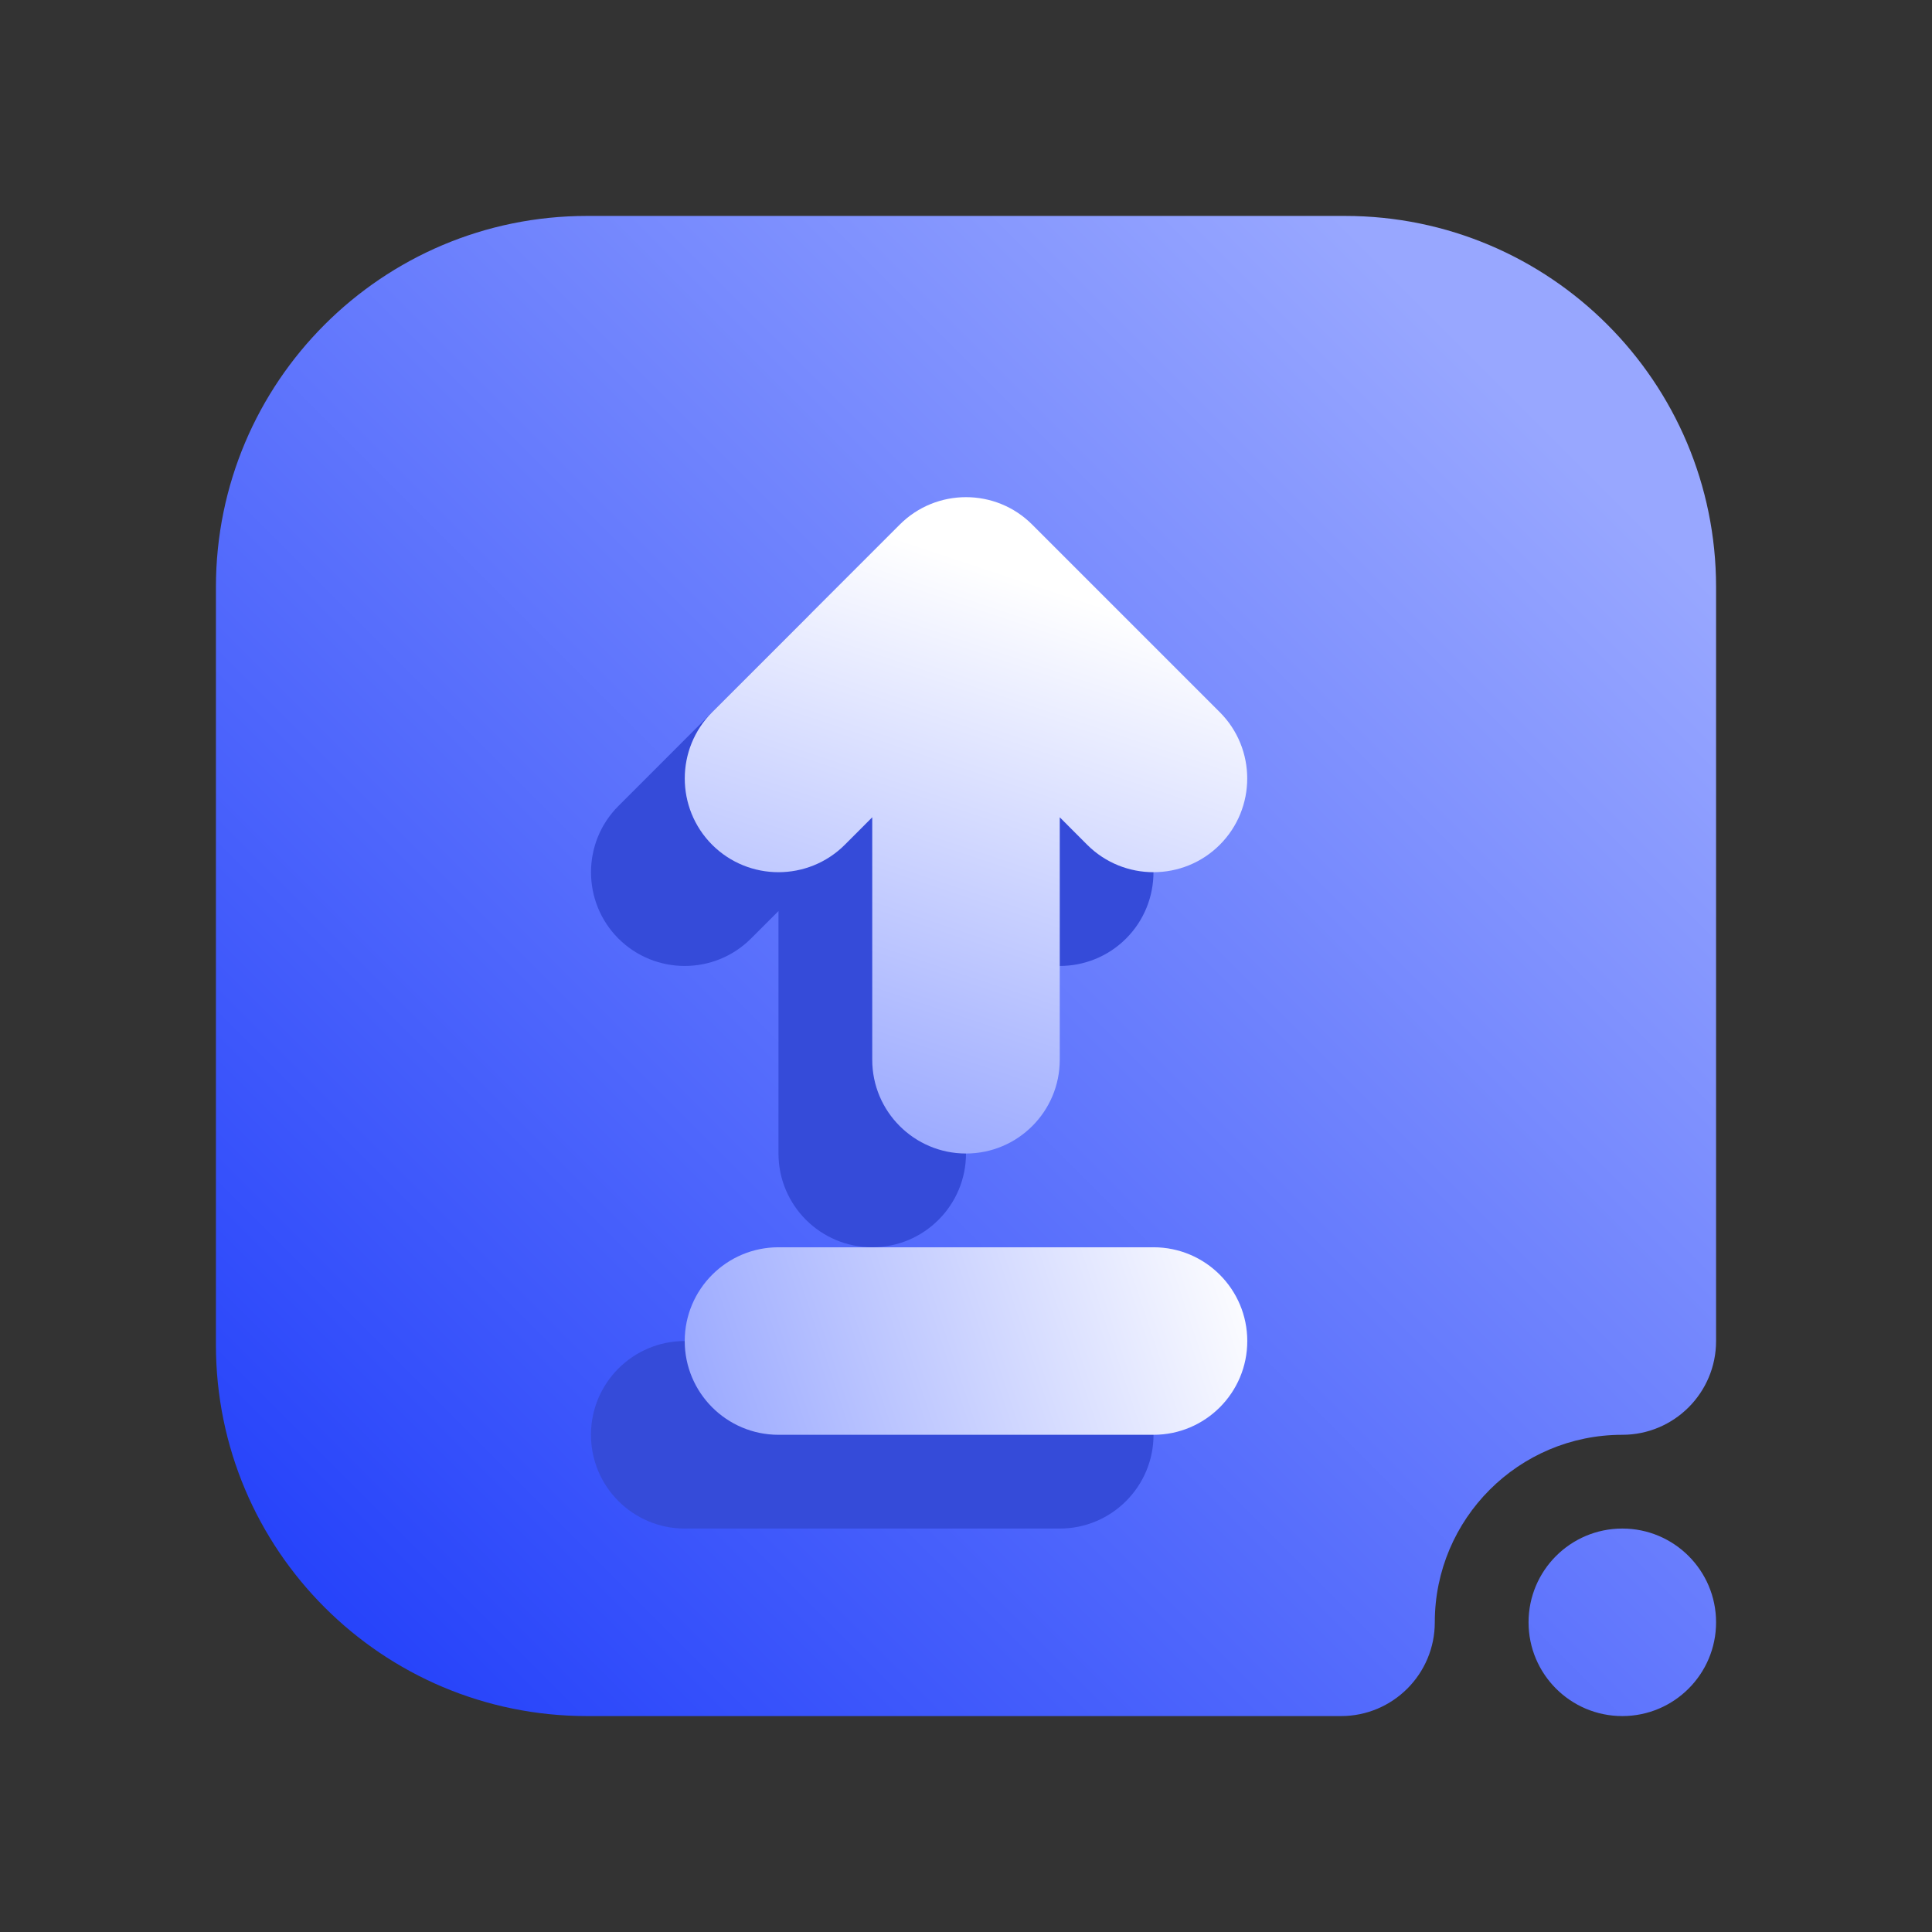 <svg width="34" height="34" viewBox="0 0 34 34" fill="none" xmlns="http://www.w3.org/2000/svg">
<rect x="0" y="0" width="34" height="34" fill="#333333" stroke="none"/>
<path fill-rule="evenodd" clip-rule="evenodd" d="M30.2 28.55C30.2 27.639 29.461 26.9 28.55 26.9C27.639 26.9 26.9 27.639 26.9 28.55C26.9 29.461 27.639 30.2 28.55 30.2C29.461 30.2 30.2 29.461 30.2 28.55ZM25.25 28.55C25.25 26.728 26.728 25.25 28.55 25.25C29.461 25.25 30.2 24.511 30.2 23.6C30.2 23.6 30.2 15.706 30.2 10.331C30.2 6.724 27.276 3.8 23.669 3.8H10.331C6.724 3.8 3.8 6.724 3.8 10.331V23.669C3.8 27.276 6.724 30.2 10.331 30.2C15.706 30.2 23.6 30.2 23.6 30.2C24.511 30.2 25.25 29.461 25.25 28.55Z" fill="url(#paint0_linear_12_58)"/>
<path fill-rule="evenodd" clip-rule="evenodd" d="M12.05 26.9H18.65C19.561 26.9 20.3 26.161 20.3 25.25C20.3 24.339 19.561 23.6 18.65 23.6H12.05C11.139 23.6 10.4 24.339 10.4 25.25C10.4 26.161 11.139 26.9 12.05 26.9ZM13.7 16.033L13.216 16.517C12.573 17.16 11.527 17.16 10.883 16.517C10.24 15.873 10.24 14.827 10.883 14.184L14.183 10.883C14.827 10.238 15.873 10.238 16.517 10.883L19.817 14.184C20.46 14.827 20.46 15.873 19.817 16.517C19.173 17.16 18.127 17.16 17.483 16.517L17 16.033V20.3C17 21.211 16.261 21.95 15.35 21.95C14.439 21.95 13.7 21.211 13.7 20.3V16.033Z" fill="#354BD9"/>
<path fill-rule="evenodd" clip-rule="evenodd" d="M13.7 25.25H20.3C21.211 25.25 21.95 24.511 21.95 23.6C21.95 22.689 21.211 21.95 20.3 21.95H13.7C12.789 21.95 12.05 22.689 12.05 23.6C12.05 24.511 12.789 25.25 13.7 25.25Z" fill="url(#paint1_linear_12_58)"/>
<path fill-rule="evenodd" clip-rule="evenodd" d="M15.35 14.383L14.867 14.867C14.223 15.51 13.177 15.51 12.533 14.867C11.89 14.223 11.89 13.177 12.533 12.533L15.833 9.233C16.477 8.588 17.523 8.588 18.166 9.233L21.466 12.533C22.11 13.177 22.11 14.223 21.466 14.867C20.823 15.51 19.777 15.51 19.133 14.867L18.65 14.383V18.65C18.65 19.561 17.911 20.3 17 20.3C16.089 20.3 15.35 19.561 15.35 18.65V14.383Z" fill="url(#paint2_linear_12_58)"/>
<defs>
<linearGradient id="paint0_linear_12_58" x1="5.45" y1="28.55" x2="26.9" y2="7.1" gradientUnits="userSpaceOnUse">
<stop stop-color="#2542FA"/>
<stop offset="1" stop-color="#98A7FF"/>
</linearGradient>
<linearGradient id="paint1_linear_12_58" x1="12.05" y1="25.25" x2="21.95" y2="21.95" gradientUnits="userSpaceOnUse">
<stop stop-color="#98A7FF"/>
<stop offset="1" stop-color="white"/>
</linearGradient>
<linearGradient id="paint2_linear_12_58" x1="18.65" y1="10.4" x2="15.35" y2="20.3" gradientUnits="userSpaceOnUse">
<stop stop-color="white"/>
<stop offset="1" stop-color="#98A7FF"/>
</linearGradient>
</defs>
</svg>
